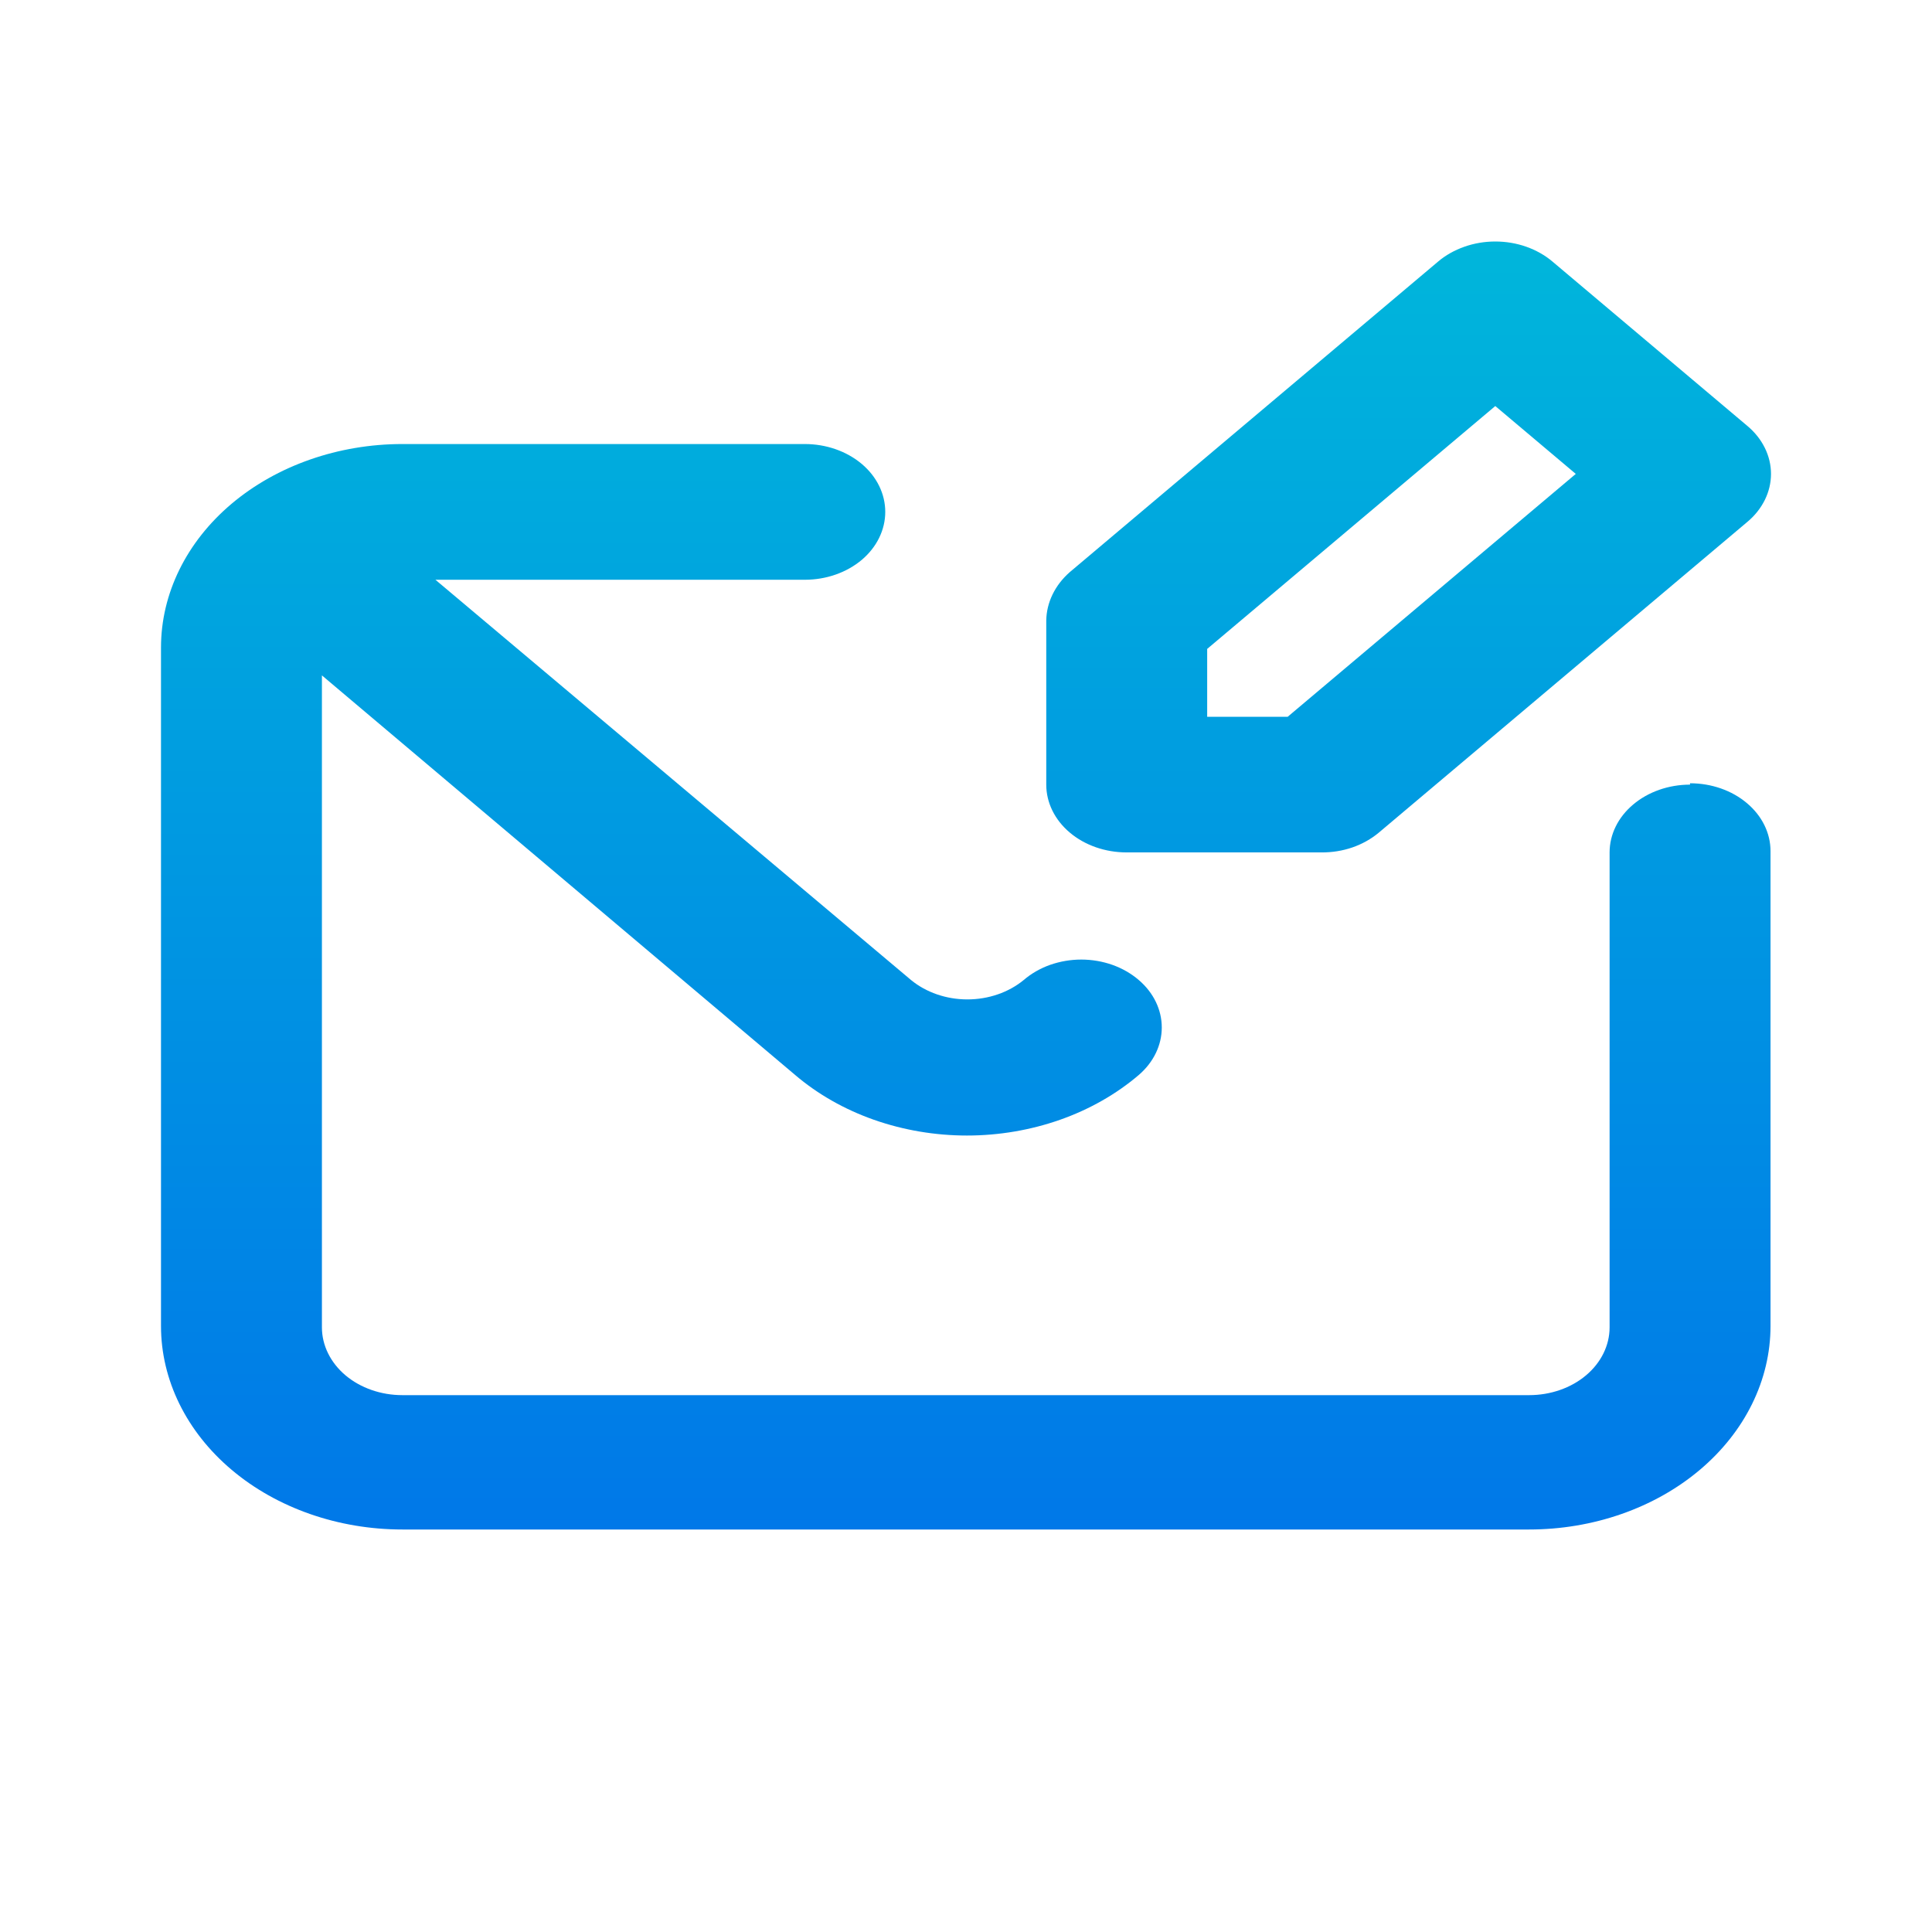 <svg width="24" height="24" viewBox="0 0 24 24" fill="none" xmlns="http://www.w3.org/2000/svg">
<path d="M13.996 10.589H16.416C16.547 10.59 16.678 10.569 16.8 10.527C16.921 10.485 17.032 10.423 17.126 10.345L21.704 6.485C21.798 6.407 21.872 6.314 21.923 6.211C21.974 6.108 22 5.998 22 5.887C22 5.776 21.974 5.666 21.923 5.563C21.872 5.46 21.798 5.367 21.704 5.289L19.285 3.249C19.192 3.17 19.081 3.108 18.96 3.065C18.838 3.022 18.707 3 18.575 3C18.443 3 18.313 3.022 18.191 3.065C18.069 3.108 17.958 3.17 17.865 3.249L13.287 7.109C13.104 7.271 13.001 7.484 12.997 7.707V9.747C12.997 9.97 13.102 10.185 13.29 10.343C13.477 10.501 13.731 10.589 13.996 10.589ZM14.996 8.061L18.575 5.044L19.575 5.887L15.996 8.904H14.996V8.061ZM20.994 9.747C20.729 9.747 20.475 9.836 20.288 9.994C20.1 10.152 19.995 10.366 19.995 10.589V16.489C19.995 16.712 19.89 16.927 19.702 17.085C19.515 17.243 19.26 17.331 18.995 17.331H4.999C4.734 17.331 4.48 17.243 4.292 17.085C4.105 16.927 3.999 16.712 3.999 16.489V8.39L9.878 13.354C10.157 13.592 10.489 13.781 10.855 13.91C11.222 14.039 11.615 14.106 12.012 14.106C12.409 14.106 12.802 14.039 13.169 13.91C13.535 13.781 13.867 13.592 14.146 13.354C14.33 13.196 14.432 12.984 14.432 12.764C14.432 12.543 14.33 12.331 14.146 12.174C14.053 12.094 13.942 12.03 13.819 11.986C13.697 11.943 13.565 11.92 13.432 11.92C13.299 11.92 13.167 11.943 13.044 11.986C12.921 12.03 12.81 12.094 12.717 12.174C12.53 12.328 12.279 12.415 12.017 12.415C11.755 12.415 11.504 12.328 11.317 12.174L5.409 7.202H9.998C10.263 7.202 10.517 7.113 10.705 6.955C10.892 6.797 10.997 6.582 10.997 6.359C10.997 6.135 10.892 5.921 10.705 5.763C10.517 5.605 10.263 5.516 9.998 5.516H4.999C4.204 5.516 3.441 5.783 2.878 6.257C2.316 6.731 2 7.374 2 8.044V16.472C2 17.142 2.316 17.785 2.878 18.259C3.441 18.734 4.204 19 4.999 19H18.995C19.791 19 20.553 18.734 21.116 18.259C21.678 17.785 21.994 17.142 21.994 16.472V10.573C21.994 10.349 21.889 10.135 21.701 9.977C21.514 9.819 21.26 9.73 20.994 9.73V9.747Z" fill="url(#paint0_linear_213_3836)"/>
<defs>
<linearGradient id="paint0_linear_213_3836" x1="12" y1="3" x2="12" y2="19" gradientUnits="userSpaceOnUse">
<stop stop-color="#00B6DB"/>
<stop offset="1" stop-color="#0078E8"/>
</linearGradient>
</defs>
</svg>
